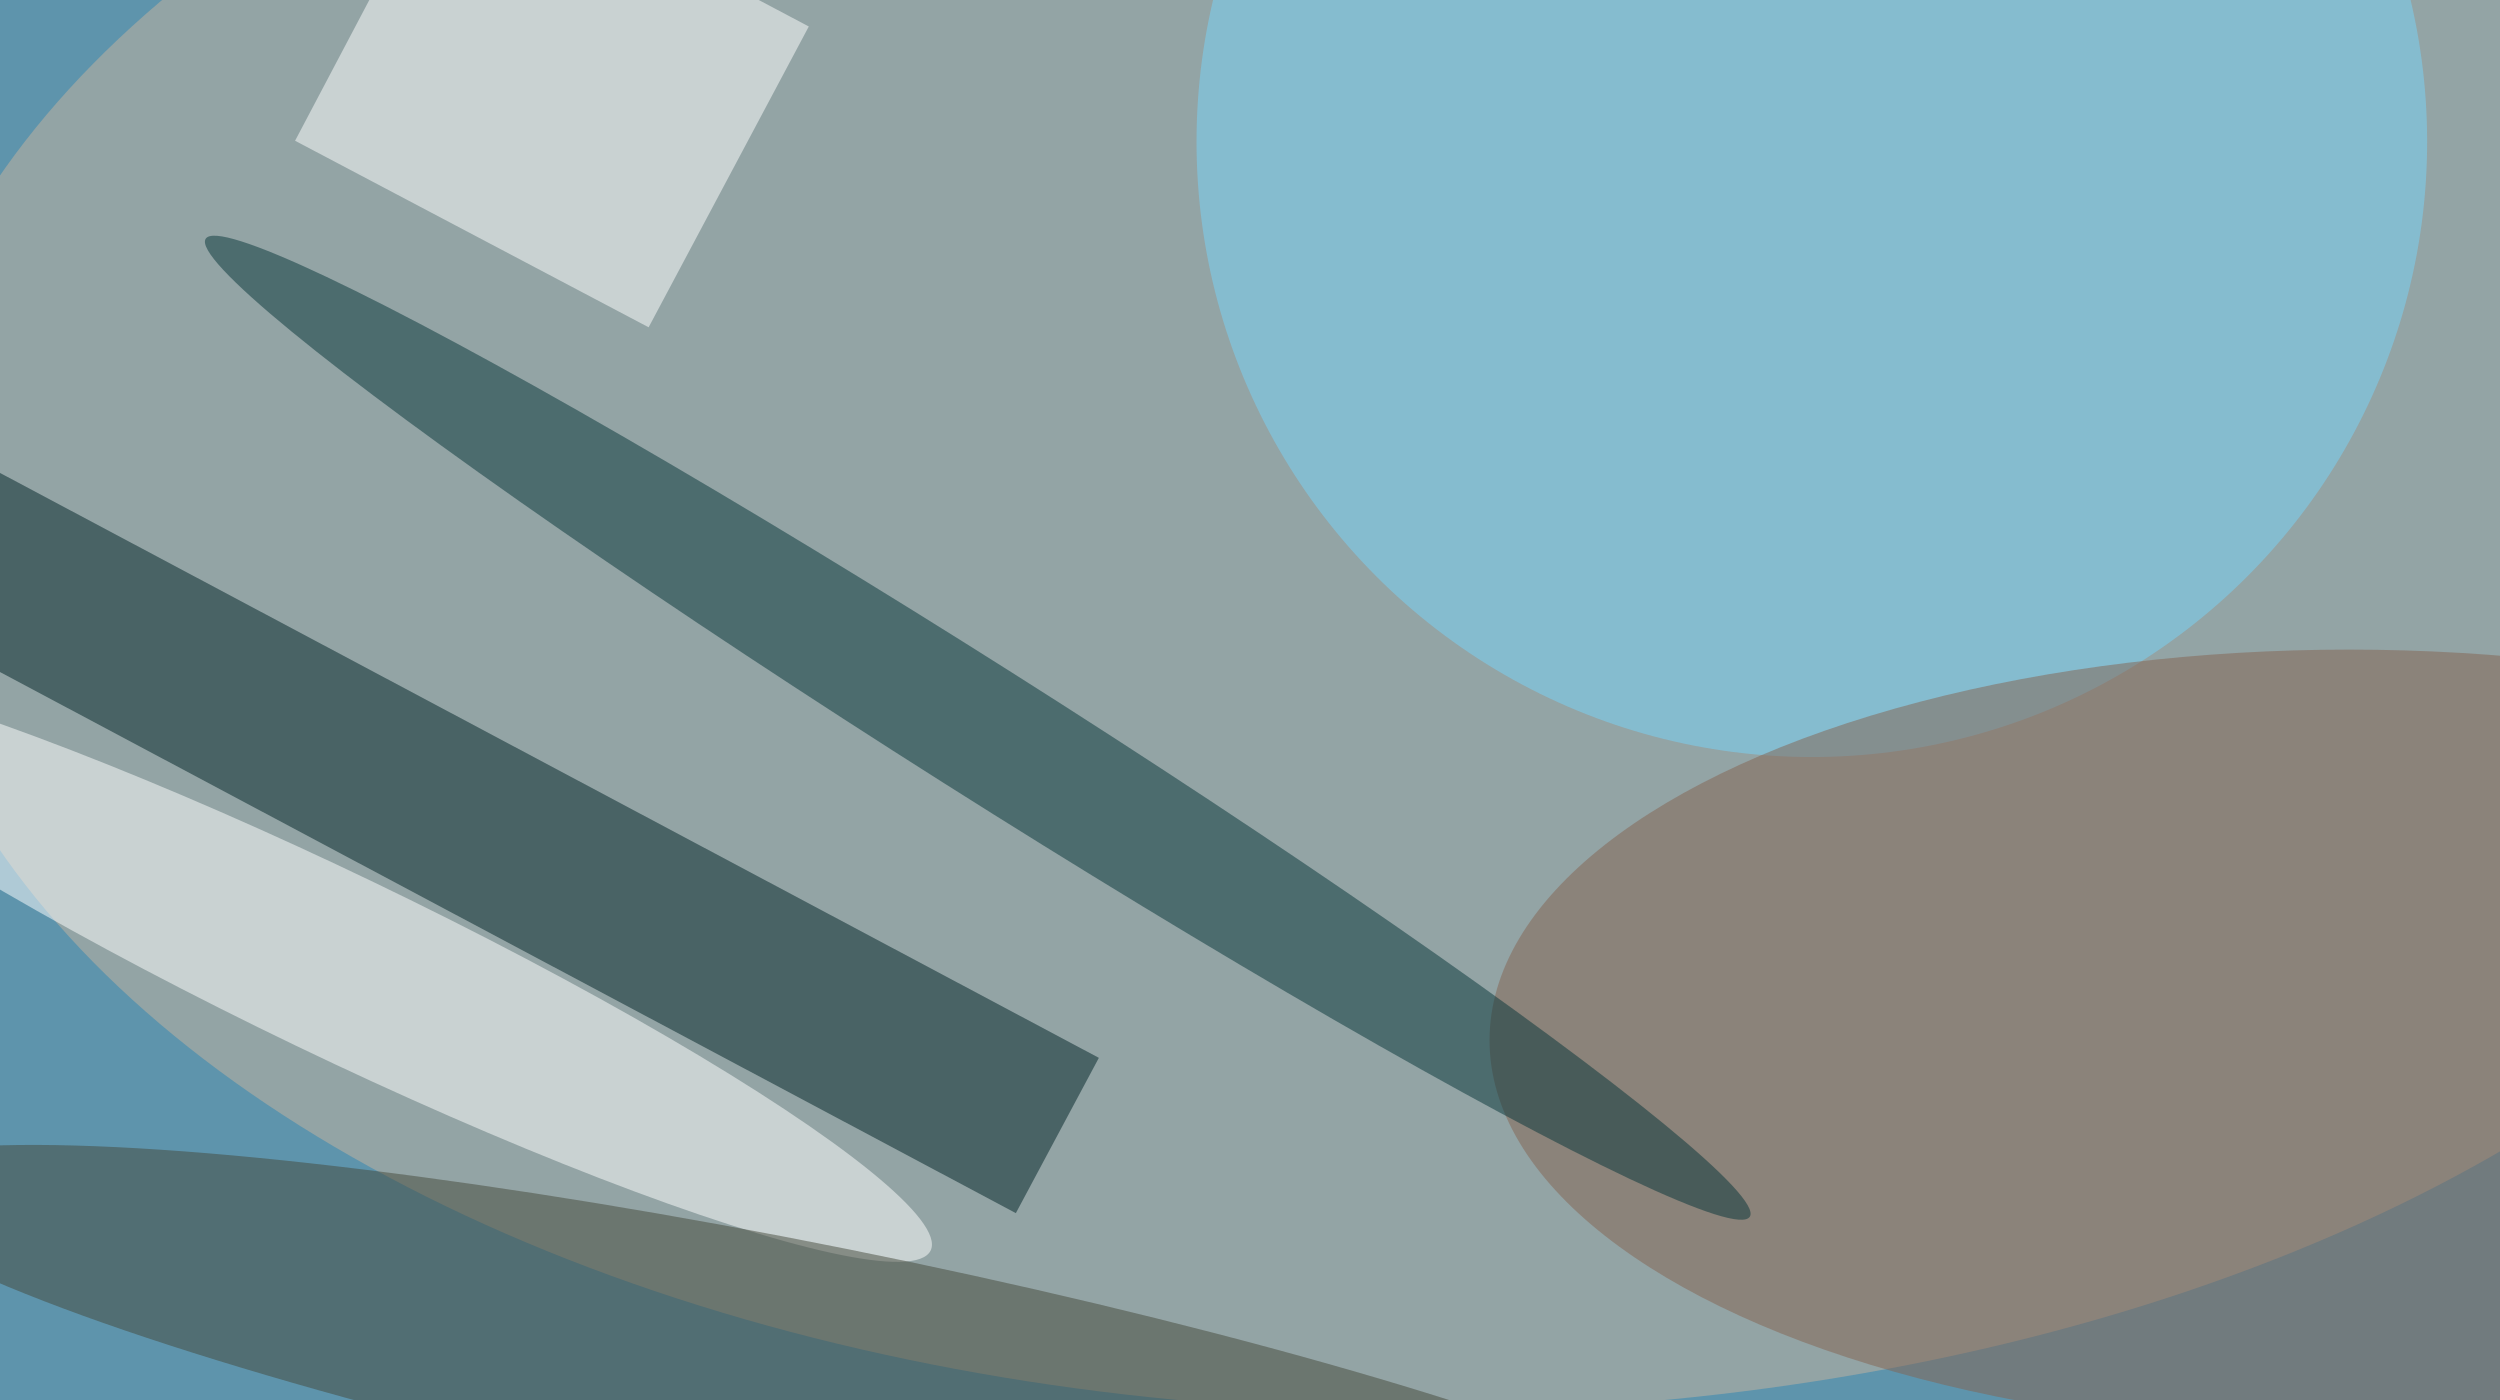 <svg xmlns="http://www.w3.org/2000/svg" width="300" height="168" viewBox="0 0 300 168"><rect x="0" y="0" width="300" height="168" fill="#808080" stroke="none"/><g filter="blur(12px)"><rect width="200%" height="200%" x="-50%" y="-50%" fill="#5e94ac"/><rect width="100%" height="100%" fill="#5e94ac"/><g fill-opacity=".5" transform="translate(.6 .6)scale(1.172)"><ellipse cx="145" cy="52" fill="#c9b49e" rx="157" ry="92"/><path fill="#002226" d="M-33.6 30.3 112 107.8l-8.5 15.9L-42 46.2z"/><circle cx="185" cy="14" r="63" fill="#78d5fb"/><ellipse cx="240" cy="106" fill="#846351" rx="88" ry="40"/><circle r="1" fill="#fff" transform="matrix(60.977 29.323 -4.018 8.355 33.8 98.2)"/><circle r="1" fill="#063538" transform="matrix(79.051 50.064 -3.556 5.614 99.6 74)"/><path fill="#fff" d="M65.9 33 29.7 13.9 46-17 82.3 2.2z"/><circle r="1" fill="#45493b" transform="matrix(2.622 -13.046 98.374 19.768 83.5 140.4)"/></g></g></svg>
